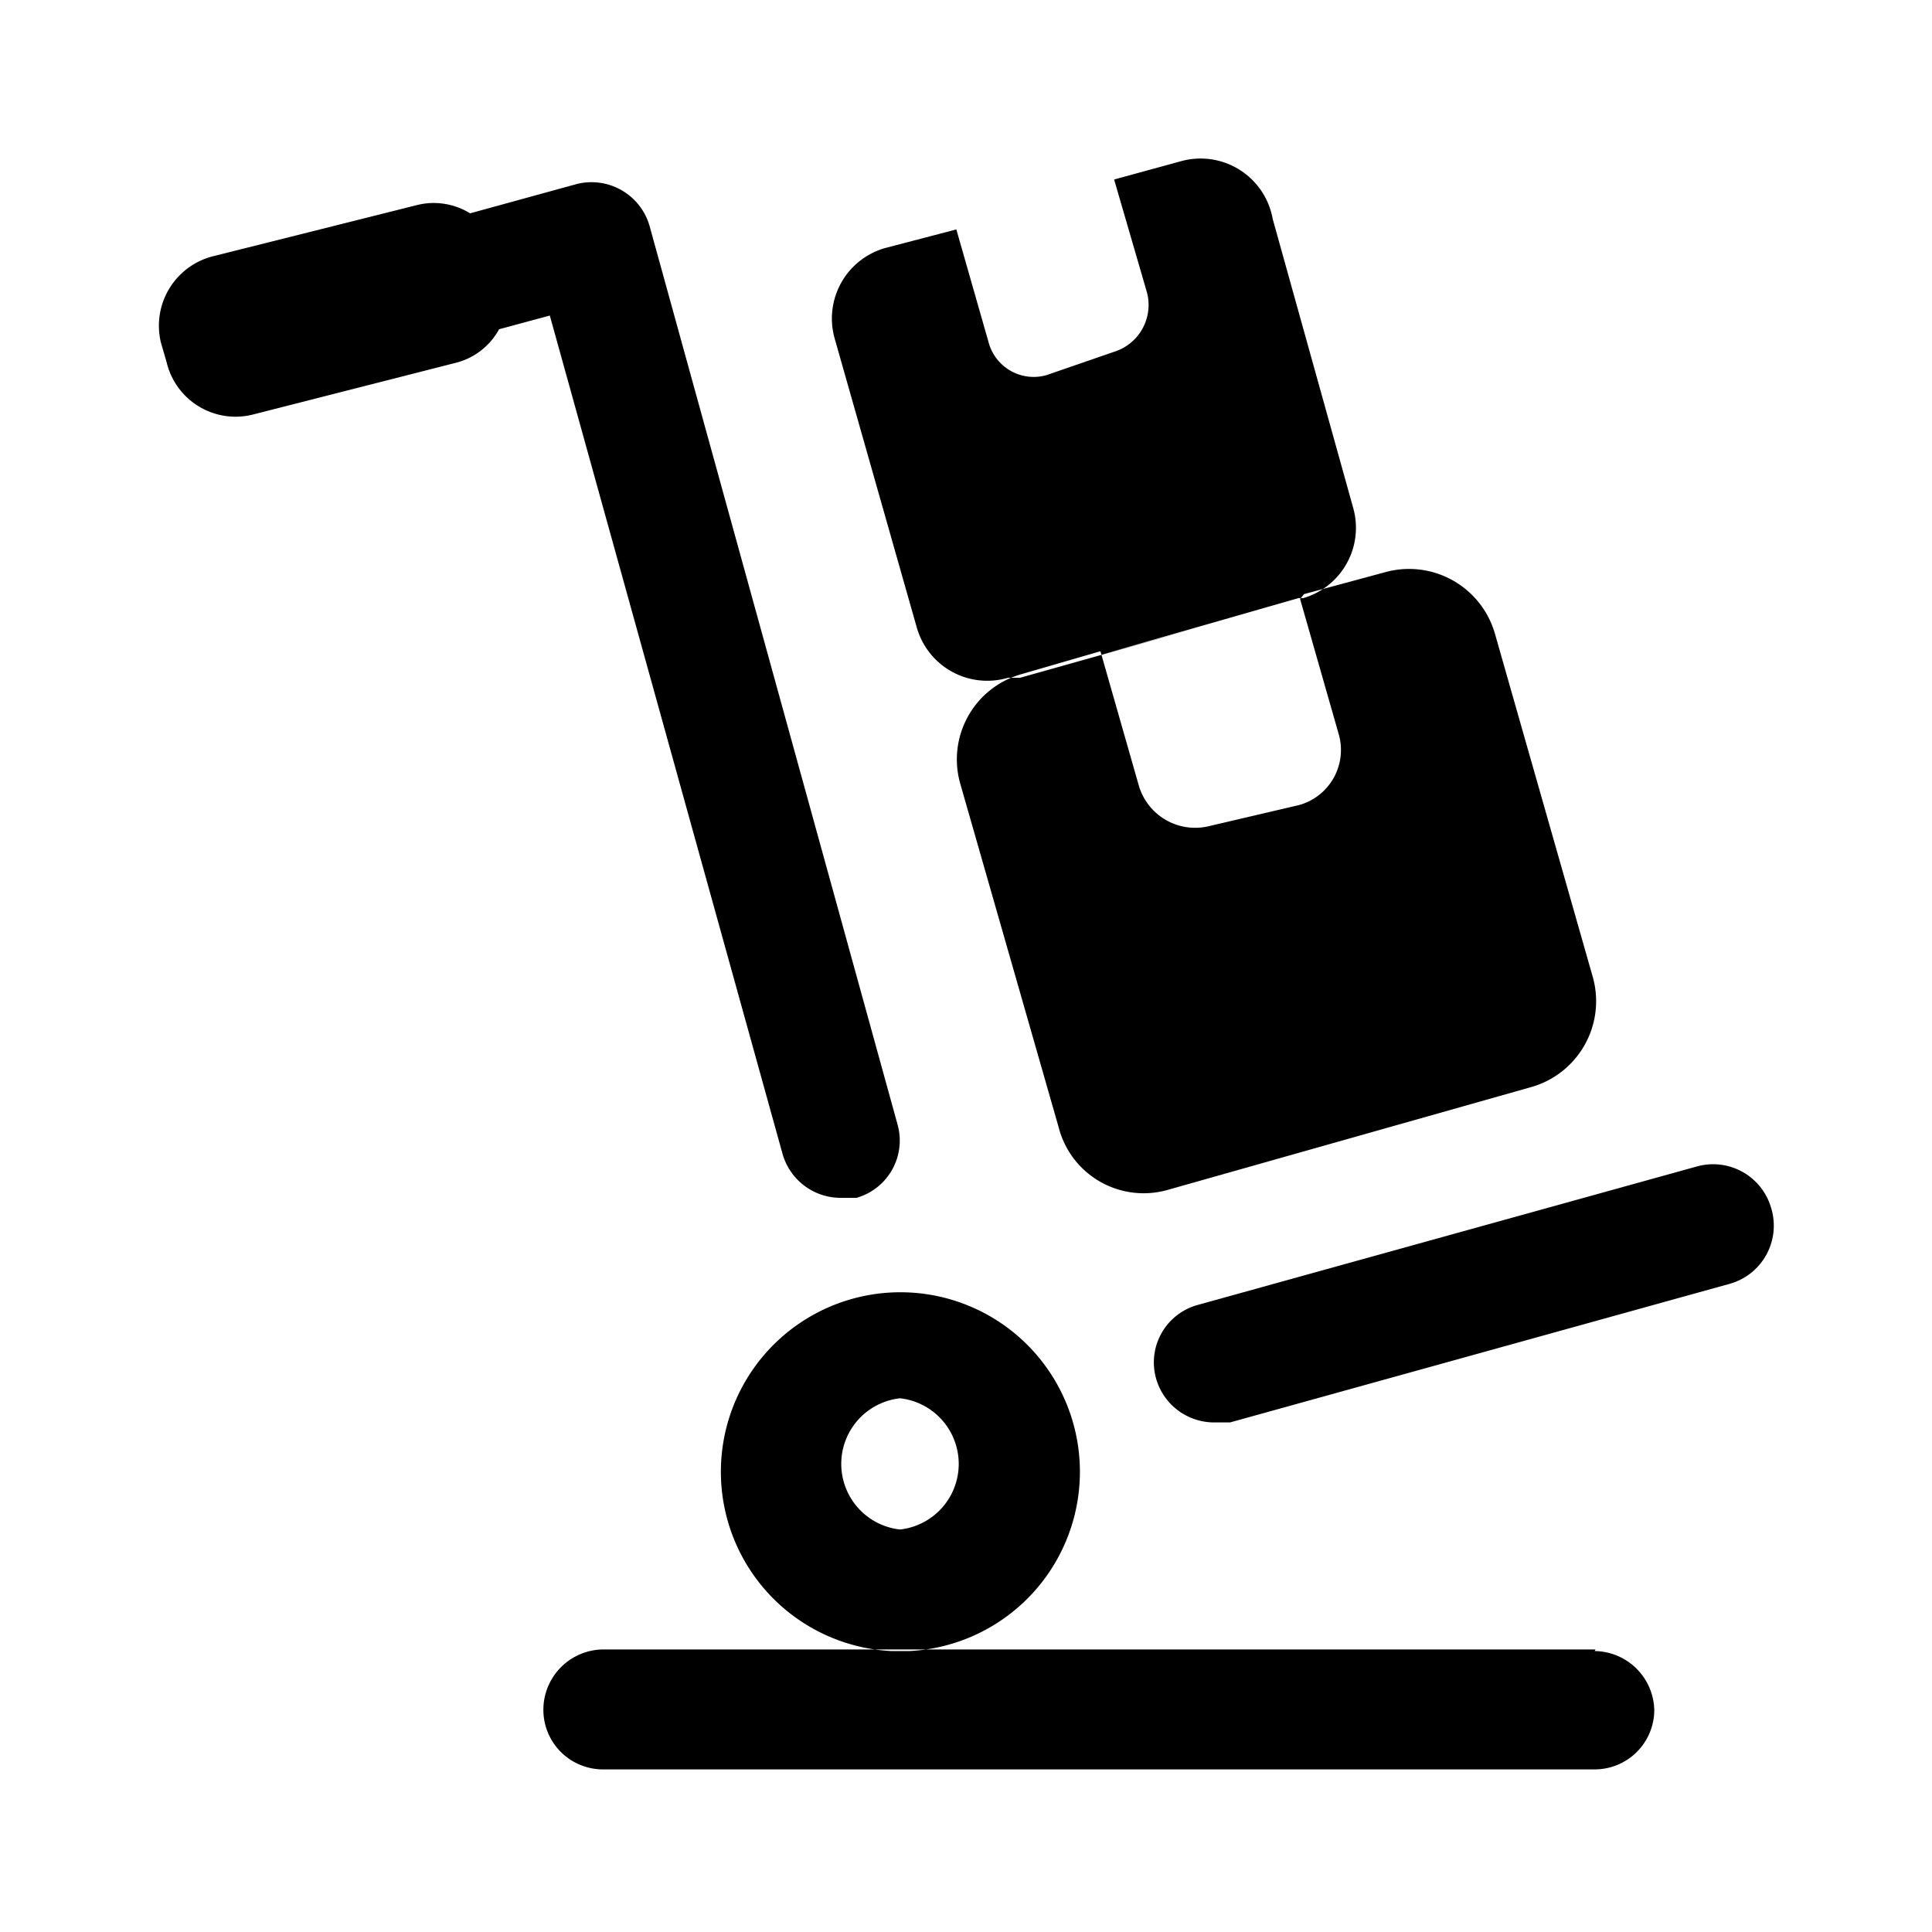 <svg xmlns="http://www.w3.org/2000/svg" viewBox="0 0 24 24"><g id="delivery"><path id="delivery-2" d="M16.2,7.38h0l1-.27a1.11,1.11,0,0,1,1.37.76l1.22,4.28A1.11,1.11,0,0,1,19,13.51l-4.49,1.27A1.09,1.09,0,0,1,13.15,14L11.93,9.74a1.1,1.1,0,0,1,.74-1.36l1-.29.48,1.68a.73.73,0,0,0,.88.49L16.14,10a.71.71,0,0,0,.49-.88l-.48-1.68ZM11.3,20.51h-.23a2.23,2.23,0,1,1,.23,0ZM11.18,19a.82.82,0,0,0,0-1.63.82.82,0,0,0,0,1.63ZM22,15a.75.75,0,0,0-.92-.51l-6.2,1.72a.74.74,0,0,0-.52.91.75.75,0,0,0,.72.55l.2,0,6.2-1.72A.75.75,0,0,0,22,15Zm-2.18,5.49H7.49a.75.75,0,0,0-.74.75.74.74,0,0,0,.74.74H19.81a.74.74,0,0,0,.74-.74A.75.75,0,0,0,19.81,20.51ZM6.83,3.92,9.72,14.33a.75.75,0,0,0,.72.55l.2,0a.74.74,0,0,0,.51-.91L8.07,2.81a.75.75,0,0,0-.92-.52l-1.31.36a.86.86,0,0,0-.67-.1l-2.51.63A.89.89,0,0,0,2,4.26l.07.24a.88.88,0,0,0,1.07.65l2.51-.64a.85.85,0,0,0,.55-.42ZM11.39,7.8a.91.91,0,0,0,1.13.62l.15,0h0l2.24-.63-1.22.34h0l2.44-.7h0l.06,0a.91.91,0,0,0,.62-1.12l-1-3.59A.91.91,0,0,0,14.68,2l-.84.23.41,1.41a.61.61,0,0,1-.41.73L13,4.66a.58.58,0,0,1-.72-.41l-.4-1.4L11,3.08a.91.91,0,0,0-.63,1.13Z"/></g></svg>
